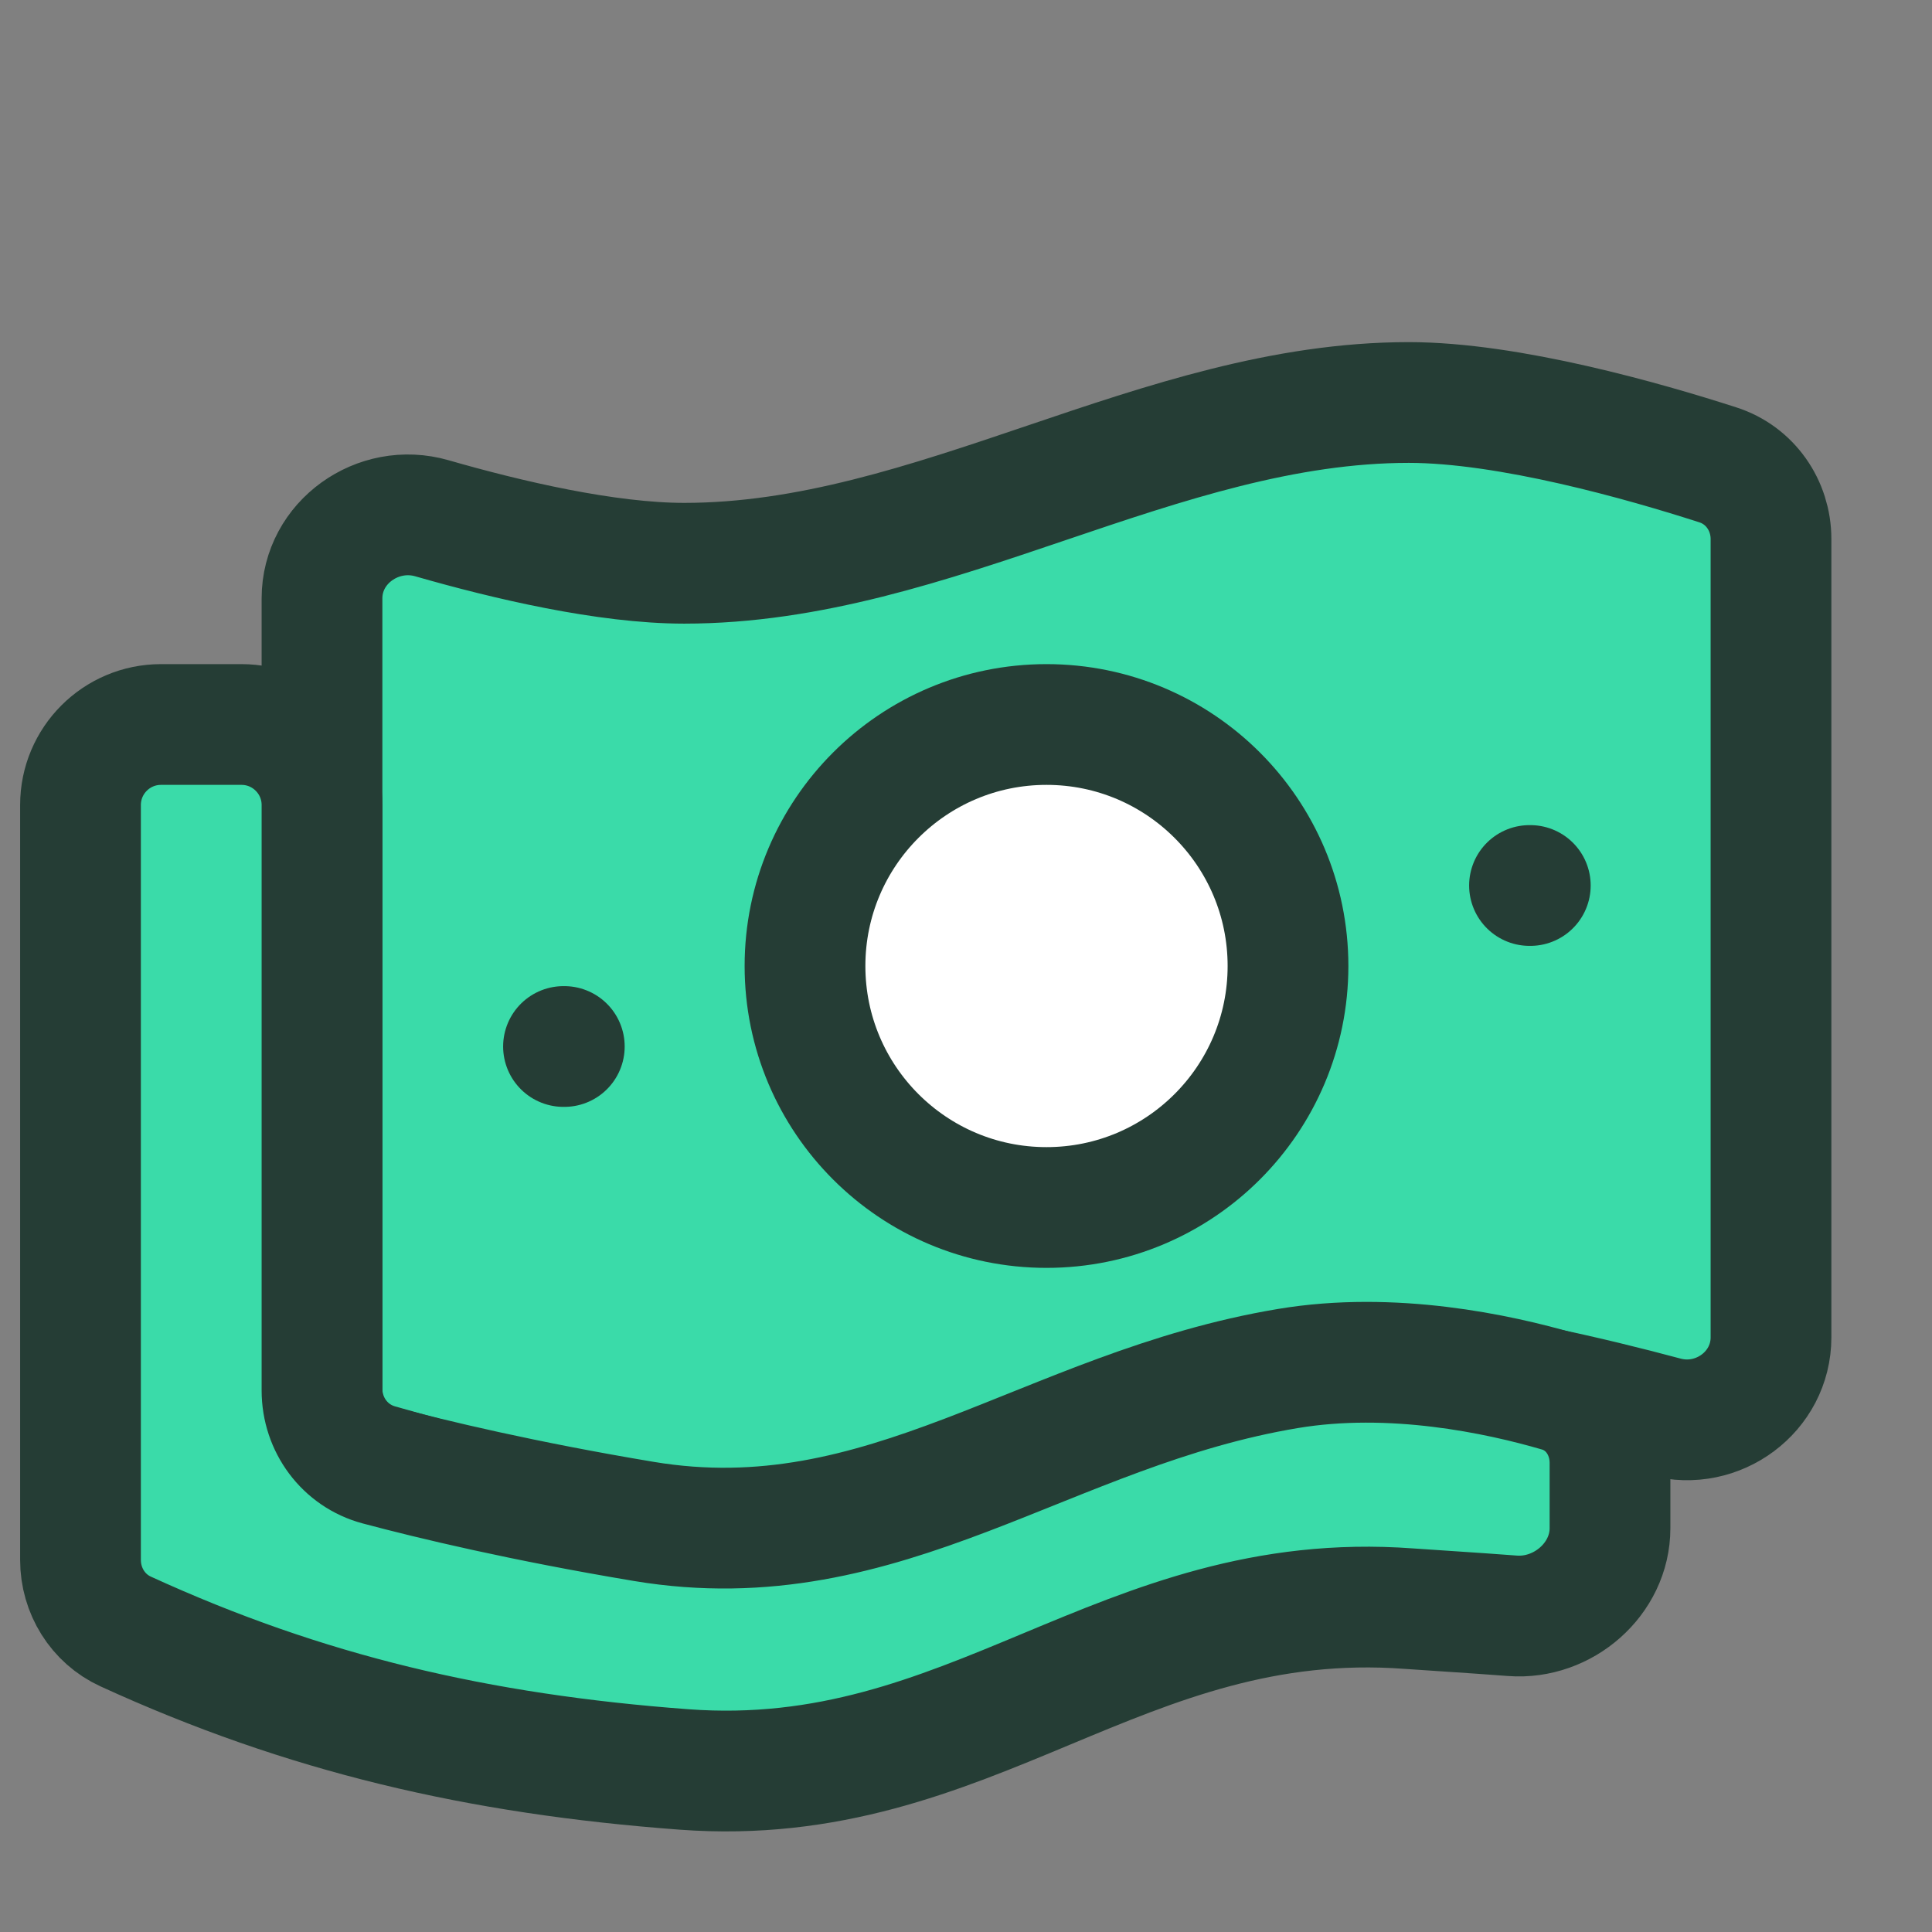 <svg width="24" height="24" viewBox="0 0 24 24" fill="none" xmlns="http://www.w3.org/2000/svg">
<rect x="0" y="0" width="24" height="24" fill="#808080" stroke="none"/>
<path d="M4 7.433C4 6.737 4.696 6.245 5.365 6.438C6.296 6.706 7.532 6.997 8.5 6.997C11.601 6.997 14.399 5 17.5 5C18.743 5 20.426 5.48 21.341 5.775C21.739 5.903 22 6.277 22 6.696V16.613C22 17.29 21.34 17.777 20.685 17.602C19.748 17.351 18.484 17.056 17.5 16.983C13.924 16.719 12.076 19.245 8.5 18.981C7.278 18.89 5.623 18.457 4.699 18.191C4.281 18.071 4 17.687 4 17.252V7.433Z" fill="#3ADBA9" stroke="#253D35" stroke-width="1.5" stroke-linejoin="round"/>
<path d="M8.5 21.981C12.076 22.245 13.924 19.719 17.5 19.983C17.739 20.001 18.265 20.032 18.788 20.072C19.417 20.12 20 19.615 20 18.984V18.172C20 17.765 19.754 17.4 19.364 17.286C18.61 17.066 17.293 16.784 16 17C13 17.5 11 19.4 8 18.9C6.503 18.65 5.37 18.379 4.699 18.2C4.28 18.088 4 17.706 4 17.273V10C4 9.448 3.552 9 3 9H2C1.448 9 1 9.448 1 10V19.379C1 19.759 1.215 20.109 1.561 20.267C3.79 21.288 5.94 21.791 8.5 21.981Z" fill="#3ADBA9" stroke="#253D35" stroke-width="1.5" stroke-linejoin="round"/>
<circle cx="13" cy="12" r="3" fill="white" stroke="#253D35" stroke-width="1.5" stroke-linejoin="round"/>
<path d="M7 13H7.01" stroke="#253D35" stroke-width="1.5" stroke-linecap="round" stroke-linejoin="round"/>
<path d="M19 11H19.01" stroke="#253D35" stroke-width="1.5" stroke-linecap="round" stroke-linejoin="round"/>
</svg>
